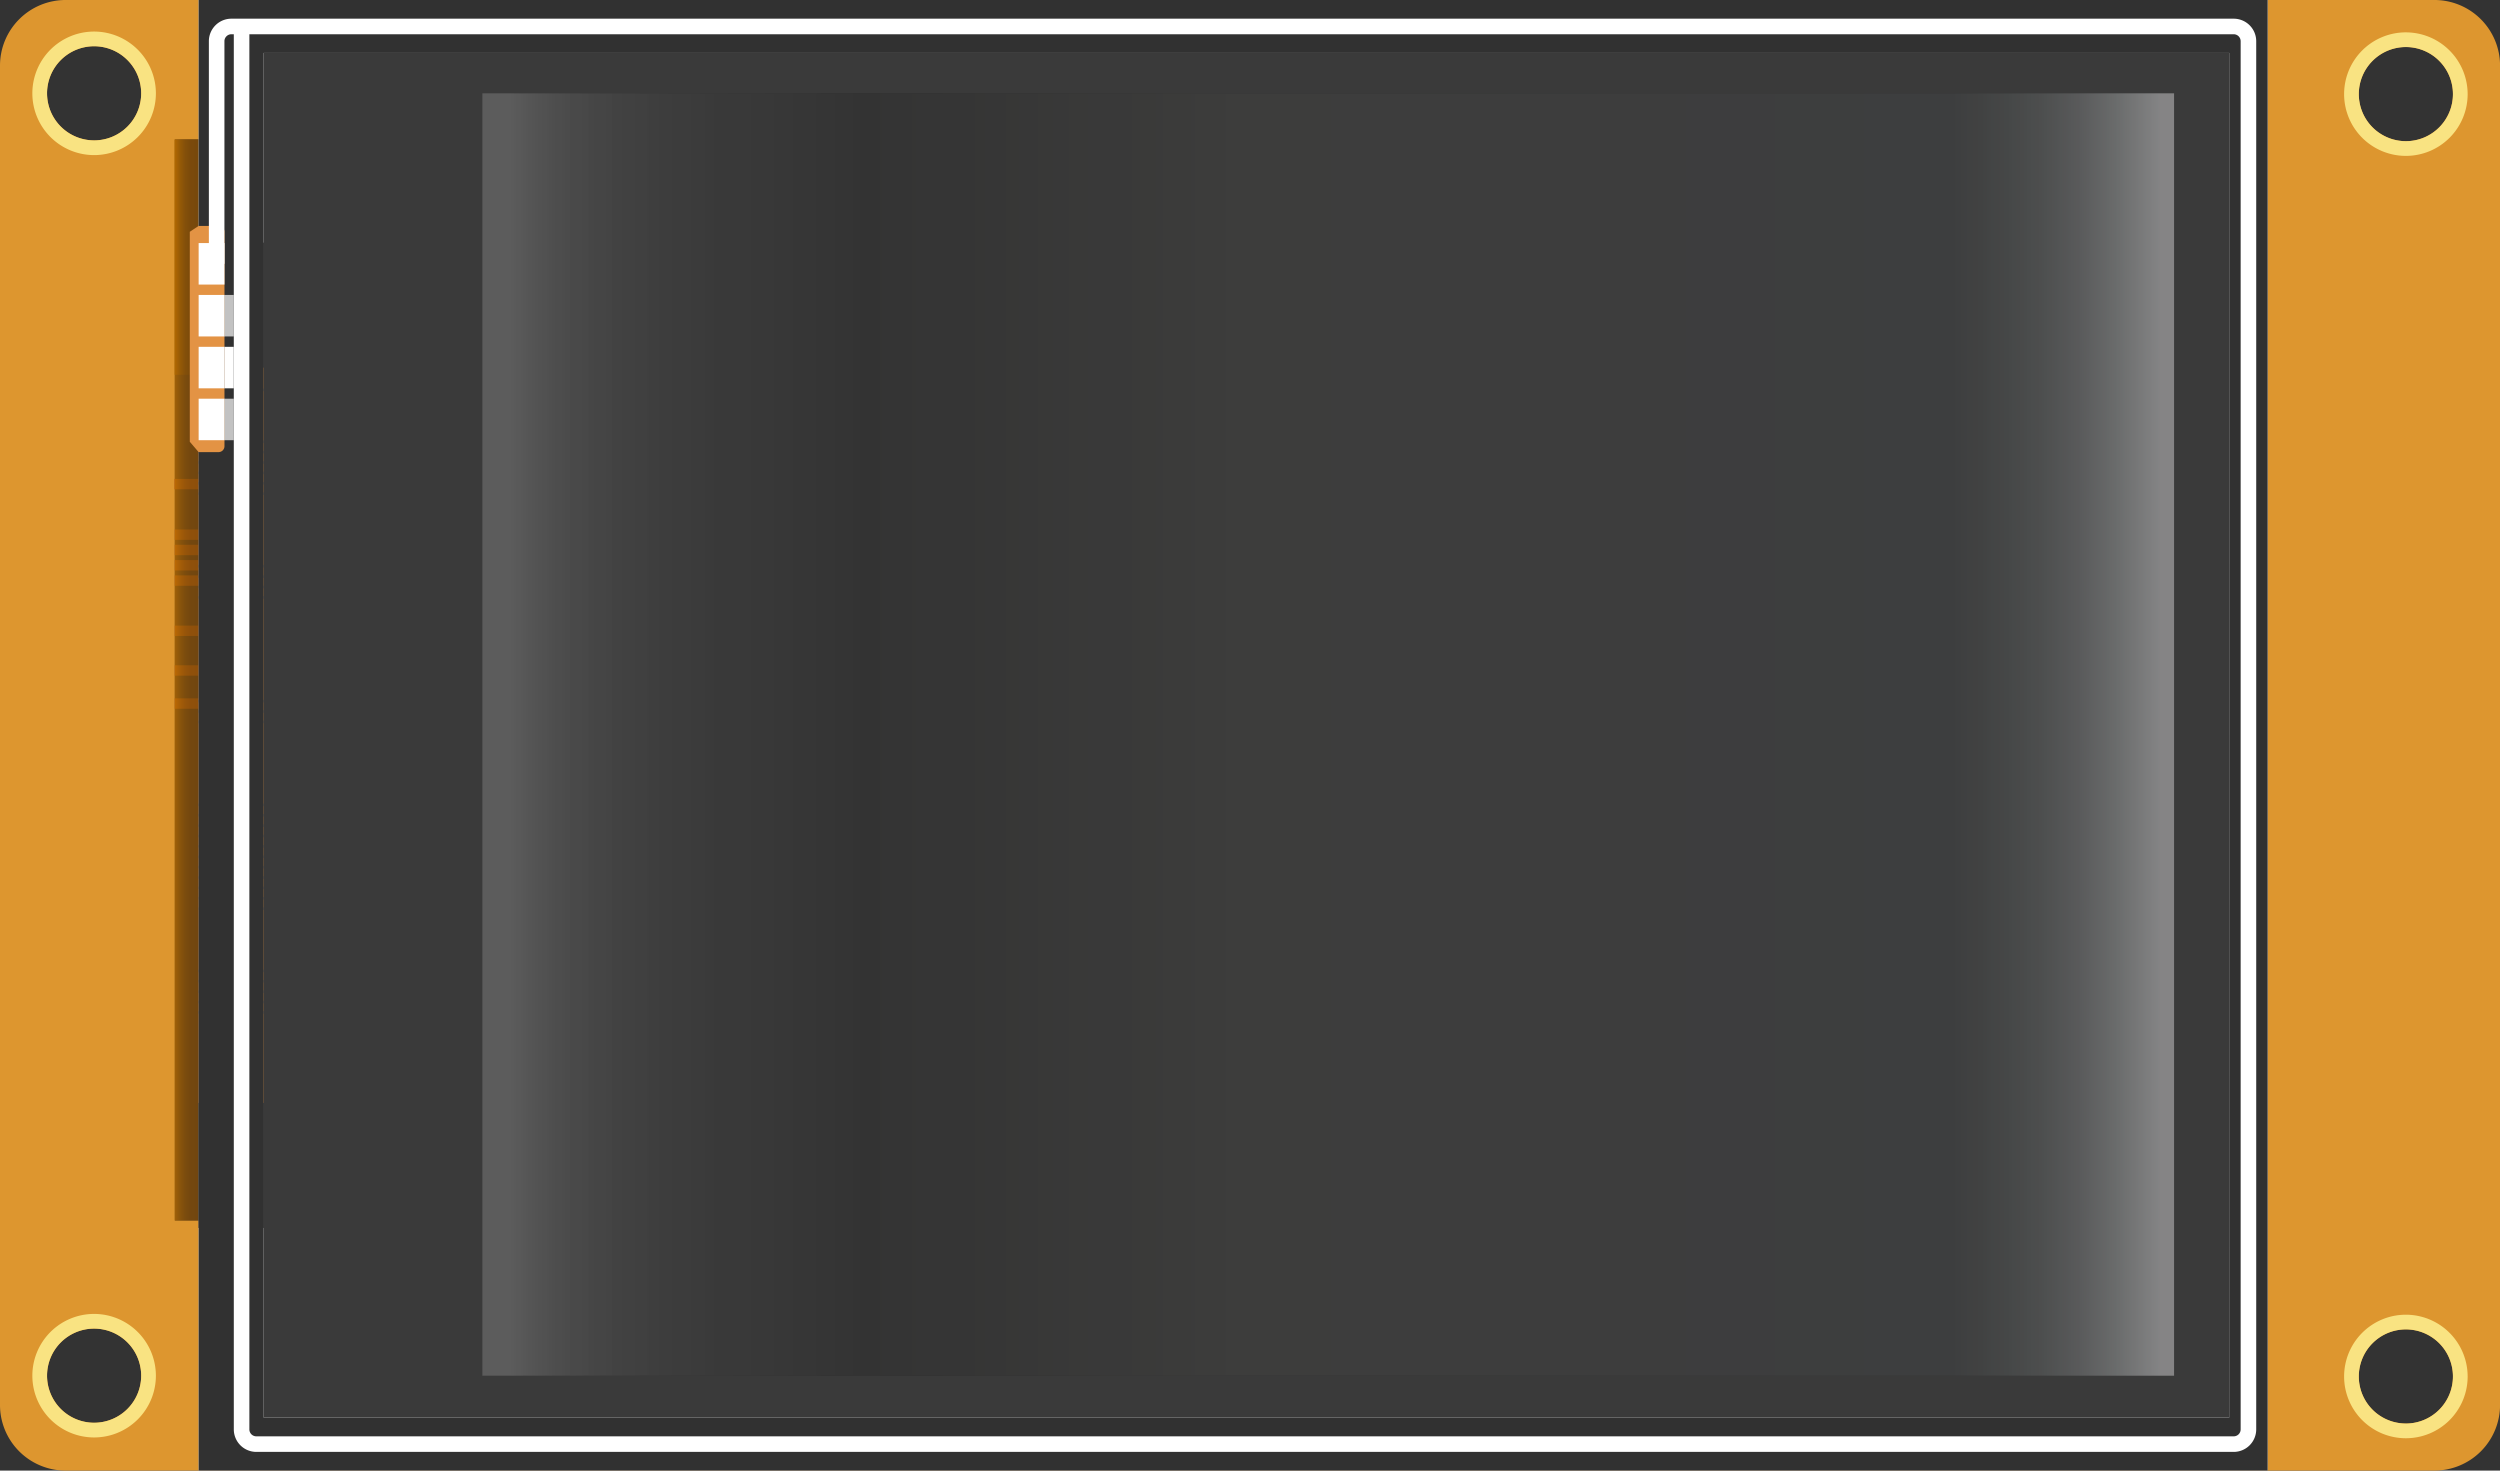 <svg id="_1581" data-name="1581" xmlns="http://www.w3.org/2000/svg" xmlns:xlink="http://www.w3.org/1999/xlink" viewBox="0 0 240.945 141.732"><rect x="0" y="0" width="240.945" height="141.732" fill="#333333" stroke="none"/><defs><style>.cls-1{fill:#dd962f;}.cls-2{fill:#f9e382;}.cls-3{fill:#54391b;}.cls-3,.cls-5,.cls-6{fill-opacity:0.944;}.cls-12,.cls-15,.cls-16,.cls-17,.cls-4{fill:none;stroke-miterlimit:10;}.cls-4{stroke:#c15f0e;}.cls-5,.cls-6{opacity:0.77;}.cls-5{fill:url(#linear-gradient);}.cls-6{fill:url(#linear-gradient-2);}.cls-13,.cls-7{fill:#fff;}.cls-8{fill:#3a3a3a;}.cls-9{fill:#0d0e0f;}.cls-10{fill:url(#linear-gradient-3);}.cls-11{fill:#e39344;}.cls-12{stroke:#666566;stroke-width:0.25px;}.cls-13{opacity:0.2;}.cls-13,.cls-17{isolation:isolate;}.cls-14{fill:#313131;}.cls-15,.cls-16,.cls-17{stroke:#fff;}.cls-15{stroke-width:1.5px;}.cls-16,.cls-17{stroke-width:4px;}.cls-17{opacity:0.7;}</style><linearGradient id="linear-gradient" x1="16.846" y1="65.918" x2="21.817" y2="65.918" gradientTransform="translate(-46.587 85.25) rotate(-90)" gradientUnits="userSpaceOnUse"><stop offset="0.005" stop-color="#b86d00"/><stop offset="0.029" stop-color="#b06801"/><stop offset="0.114" stop-color="#985b05"/><stop offset="0.204" stop-color="#875108"/><stop offset="0.303" stop-color="#7d4b09"/><stop offset="0.425" stop-color="#7a490a"/><stop offset="0.982" stop-color="#a15f14" stop-opacity="0"/></linearGradient><linearGradient id="linear-gradient-2" x1="-799.94" y1="-241.776" x2="-799.94" y2="-246.769" gradientTransform="translate(819.254 269.438)" xlink:href="#linear-gradient"/><linearGradient id="linear-gradient-3" x1="46.488" y1="297.553" x2="209.531" y2="297.553" gradientTransform="matrix(1, 0, 0, -1, 0, 368.344)" gradientUnits="userSpaceOnUse"><stop offset="0.016" stop-color="#313131" stop-opacity="0.7"/><stop offset="0.027" stop-color="#252525" stop-opacity="0.716"/><stop offset="0.05" stop-color="#141414" stop-opacity="0.748"/><stop offset="0.078" stop-color="#090909" stop-opacity="0.788"/><stop offset="0.117" stop-color="#020202" stop-opacity="0.844"/><stop offset="0.226"/><stop offset="0.449" stop-color="#0c0c0b"/><stop offset="0.869" stop-color="#0d0e0f"/><stop offset="0.883" stop-color="#111212"/><stop offset="0.901" stop-color="#171919"/><stop offset="0.921" stop-color="#202222"/><stop offset="0.943" stop-color="#2f3031"/><stop offset="0.966" stop-color="#454747"/><stop offset="0.99" stop-color="#636364"/><stop offset="0.992" stop-color="#666566"/></linearGradient></defs><g id="top"><path class="cls-1" d="M234.62.381H6.325A6.325,6.325,0,0,0,0,6.706V135.788a6.325,6.325,0,0,0,6.325,6.325h228.3a6.325,6.325,0,0,0,6.325-6.325V6.706A6.325,6.325,0,0,0,234.62.381ZM9.071,137.5a4.536,4.536,0,1,1,4.535-4.536A4.536,4.536,0,0,1,9.071,137.5Zm0-123.591a4.536,4.536,0,1,1,4.535-4.535A4.535,4.535,0,0,1,9.071,13.911Zm222.8,123.667a4.536,4.536,0,1,1,4.535-4.536A4.535,4.535,0,0,1,231.874,137.578Zm0-123.591a4.536,4.536,0,1,1,4.535-4.535A4.535,4.535,0,0,1,231.874,13.987Z" transform="translate(0 -0.381)"/><path class="cls-2" d="M9.071,4.84A4.536,4.536,0,1,1,4.535,9.376,4.535,4.535,0,0,1,9.071,4.84m0-1.417a5.953,5.953,0,1,0,5.953,5.953A5.96,5.96,0,0,0,9.071,3.423Z" transform="translate(0 -0.381)"/><path class="cls-2" d="M231.874,4.916a4.536,4.536,0,1,1-4.535,4.536,4.535,4.535,0,0,1,4.535-4.536m0-1.417a5.953,5.953,0,1,0,5.953,5.953A5.96,5.96,0,0,0,231.874,3.5Z" transform="translate(0 -0.381)"/><path class="cls-2" d="M9.071,128.431a4.536,4.536,0,1,1-4.536,4.535,4.535,4.535,0,0,1,4.536-4.535m0-1.417a5.953,5.953,0,1,0,5.953,5.952,5.96,5.96,0,0,0-5.953-5.952Z" transform="translate(0 -0.381)"/><path class="cls-2" d="M231.874,128.507a4.536,4.536,0,1,1-4.535,4.535,4.535,4.535,0,0,1,4.535-4.535m0-1.417a5.953,5.953,0,1,0,5.953,5.952,5.96,5.96,0,0,0-5.953-5.952Z" transform="translate(0 -0.381)"/><rect class="cls-3" x="-32.76" y="63.433" width="104.184" height="4.971" transform="translate(85.251 46.205) rotate(90)"/><path class="cls-4" d="M21.817,51.912h-4.97" transform="translate(0 -0.381)"/><path class="cls-4" d="M21.817,53.387h-4.97" transform="translate(0 -0.381)"/><path class="cls-4" d="M21.817,54.862h-4.97" transform="translate(0 -0.381)"/><path class="cls-4" d="M21.817,56.337h-4.97" transform="translate(0 -0.381)"/><path class="cls-4" d="M21.817,61.175h-4.97" transform="translate(0 -0.381)"/><path class="cls-4" d="M21.817,65h-4.97" transform="translate(0 -0.381)"/><path class="cls-4" d="M21.817,68.188h-4.97" transform="translate(0 -0.381)"/><path class="cls-4" d="M21.817,47.037h-5" transform="translate(0 -0.381)"/><rect class="cls-5" x="-32.76" y="63.433" width="104.184" height="4.972" transform="translate(85.25 46.206) rotate(90)"/><rect class="cls-6" x="7.975" y="22.668" width="22.676" height="4.993" transform="translate(44.478 5.47) rotate(90)"/><rect class="cls-7" x="19.145" width="199.406" height="141.732"/><rect class="cls-8" x="25.412" y="5.102" width="189.436" height="131.528"/><rect class="cls-9" x="19.145" y="23.386" width="6.267" height="94.961"/><rect class="cls-10" x="46.488" y="8.995" width="163.043" height="123.591"/><rect class="cls-11" x="19.145" y="35.433" width="6.267" height="70.866"/><line class="cls-12" x1="25.412" y1="37.574" x2="19.145" y2="37.574"/><line class="cls-12" x1="25.412" y1="47.574" x2="19.145" y2="47.574"/><line class="cls-12" x1="25.412" y1="46.574" x2="19.145" y2="46.574"/><line class="cls-12" x1="25.412" y1="45.574" x2="19.145" y2="45.574"/><line class="cls-12" x1="25.412" y1="44.574" x2="19.145" y2="44.574"/><line class="cls-12" x1="25.412" y1="43.574" x2="19.145" y2="43.574"/><line class="cls-12" x1="25.412" y1="42.574" x2="19.145" y2="42.574"/><line class="cls-12" x1="25.412" y1="57.574" x2="19.145" y2="57.574"/><line class="cls-12" x1="25.412" y1="56.574" x2="19.145" y2="56.574"/><line class="cls-12" x1="25.412" y1="55.574" x2="19.145" y2="55.574"/><line class="cls-12" x1="25.412" y1="54.574" x2="19.145" y2="54.574"/><line class="cls-12" x1="25.412" y1="67.574" x2="19.145" y2="67.574"/><line class="cls-12" x1="25.412" y1="68.574" x2="19.145" y2="68.574"/><line class="cls-12" x1="25.412" y1="69.574" x2="19.145" y2="69.574"/><line class="cls-12" x1="25.412" y1="77.574" x2="19.145" y2="77.574"/><line class="cls-12" x1="25.412" y1="87.574" x2="19.145" y2="87.574"/><line class="cls-12" x1="25.412" y1="86.574" x2="19.145" y2="86.574"/><line class="cls-12" x1="25.412" y1="85.574" x2="19.145" y2="85.574"/><line class="cls-12" x1="25.412" y1="84.574" x2="19.145" y2="84.574"/><line class="cls-12" x1="25.412" y1="83.574" x2="19.145" y2="83.574"/><line class="cls-12" x1="25.412" y1="82.574" x2="19.145" y2="82.574"/><line class="cls-12" x1="25.412" y1="81.574" x2="19.145" y2="81.574"/><line class="cls-12" x1="25.412" y1="80.574" x2="19.145" y2="80.574"/><line class="cls-12" x1="25.412" y1="79.574" x2="19.145" y2="79.574"/><line class="cls-12" x1="25.412" y1="78.574" x2="19.145" y2="78.574"/><line class="cls-12" x1="25.412" y1="97.574" x2="19.145" y2="97.574"/><line class="cls-12" x1="25.412" y1="96.574" x2="19.145" y2="96.574"/><line class="cls-12" x1="25.412" y1="95.574" x2="19.145" y2="95.574"/><line class="cls-12" x1="25.412" y1="94.574" x2="19.145" y2="94.574"/><line class="cls-12" x1="25.412" y1="93.574" x2="19.145" y2="93.574"/><rect class="cls-13" x="46.488" y="8.995" width="163.043" height="123.591"/><path class="cls-14" d="M19.145.381V142.113H218.551V.381Zm195.7,136.63H25.412V5.483H214.848Z" transform="translate(0 -0.381)"/><path class="cls-11" d="M21.064,43.955H19.145l-.854-1V22.721l.854-.567h1.919a.57.57,0,0,1,.57.567V43.388A.57.57,0,0,1,21.064,43.955Z" transform="translate(0 -0.381)"/><path class="cls-15" d="M23.284,2.932V138.145a1.421,1.421,0,0,0,1.424,1.417H215.275a1.421,1.421,0,0,0,1.425-1.417V4.349a1.421,1.421,0,0,0-1.425-1.417H22.305A1.421,1.421,0,0,0,20.88,4.349V25.807" transform="translate(0 -0.381)"/><line class="cls-16" x1="19.145" y1="25.426" x2="21.634" y2="25.426"/><line class="cls-16" x1="19.145" y1="35.426" x2="21.634" y2="35.426"/><line class="cls-16" x1="19.145" y1="40.426" x2="21.634" y2="40.426"/><line class="cls-16" x1="19.145" y1="30.426" x2="21.634" y2="30.426"/><line class="cls-17" x1="21.634" y1="40.426" x2="22.529" y2="40.426"/><line class="cls-16" x1="21.634" y1="35.426" x2="22.529" y2="35.426"/><line class="cls-17" x1="21.634" y1="30.426" x2="22.529" y2="30.426"/></g></svg>